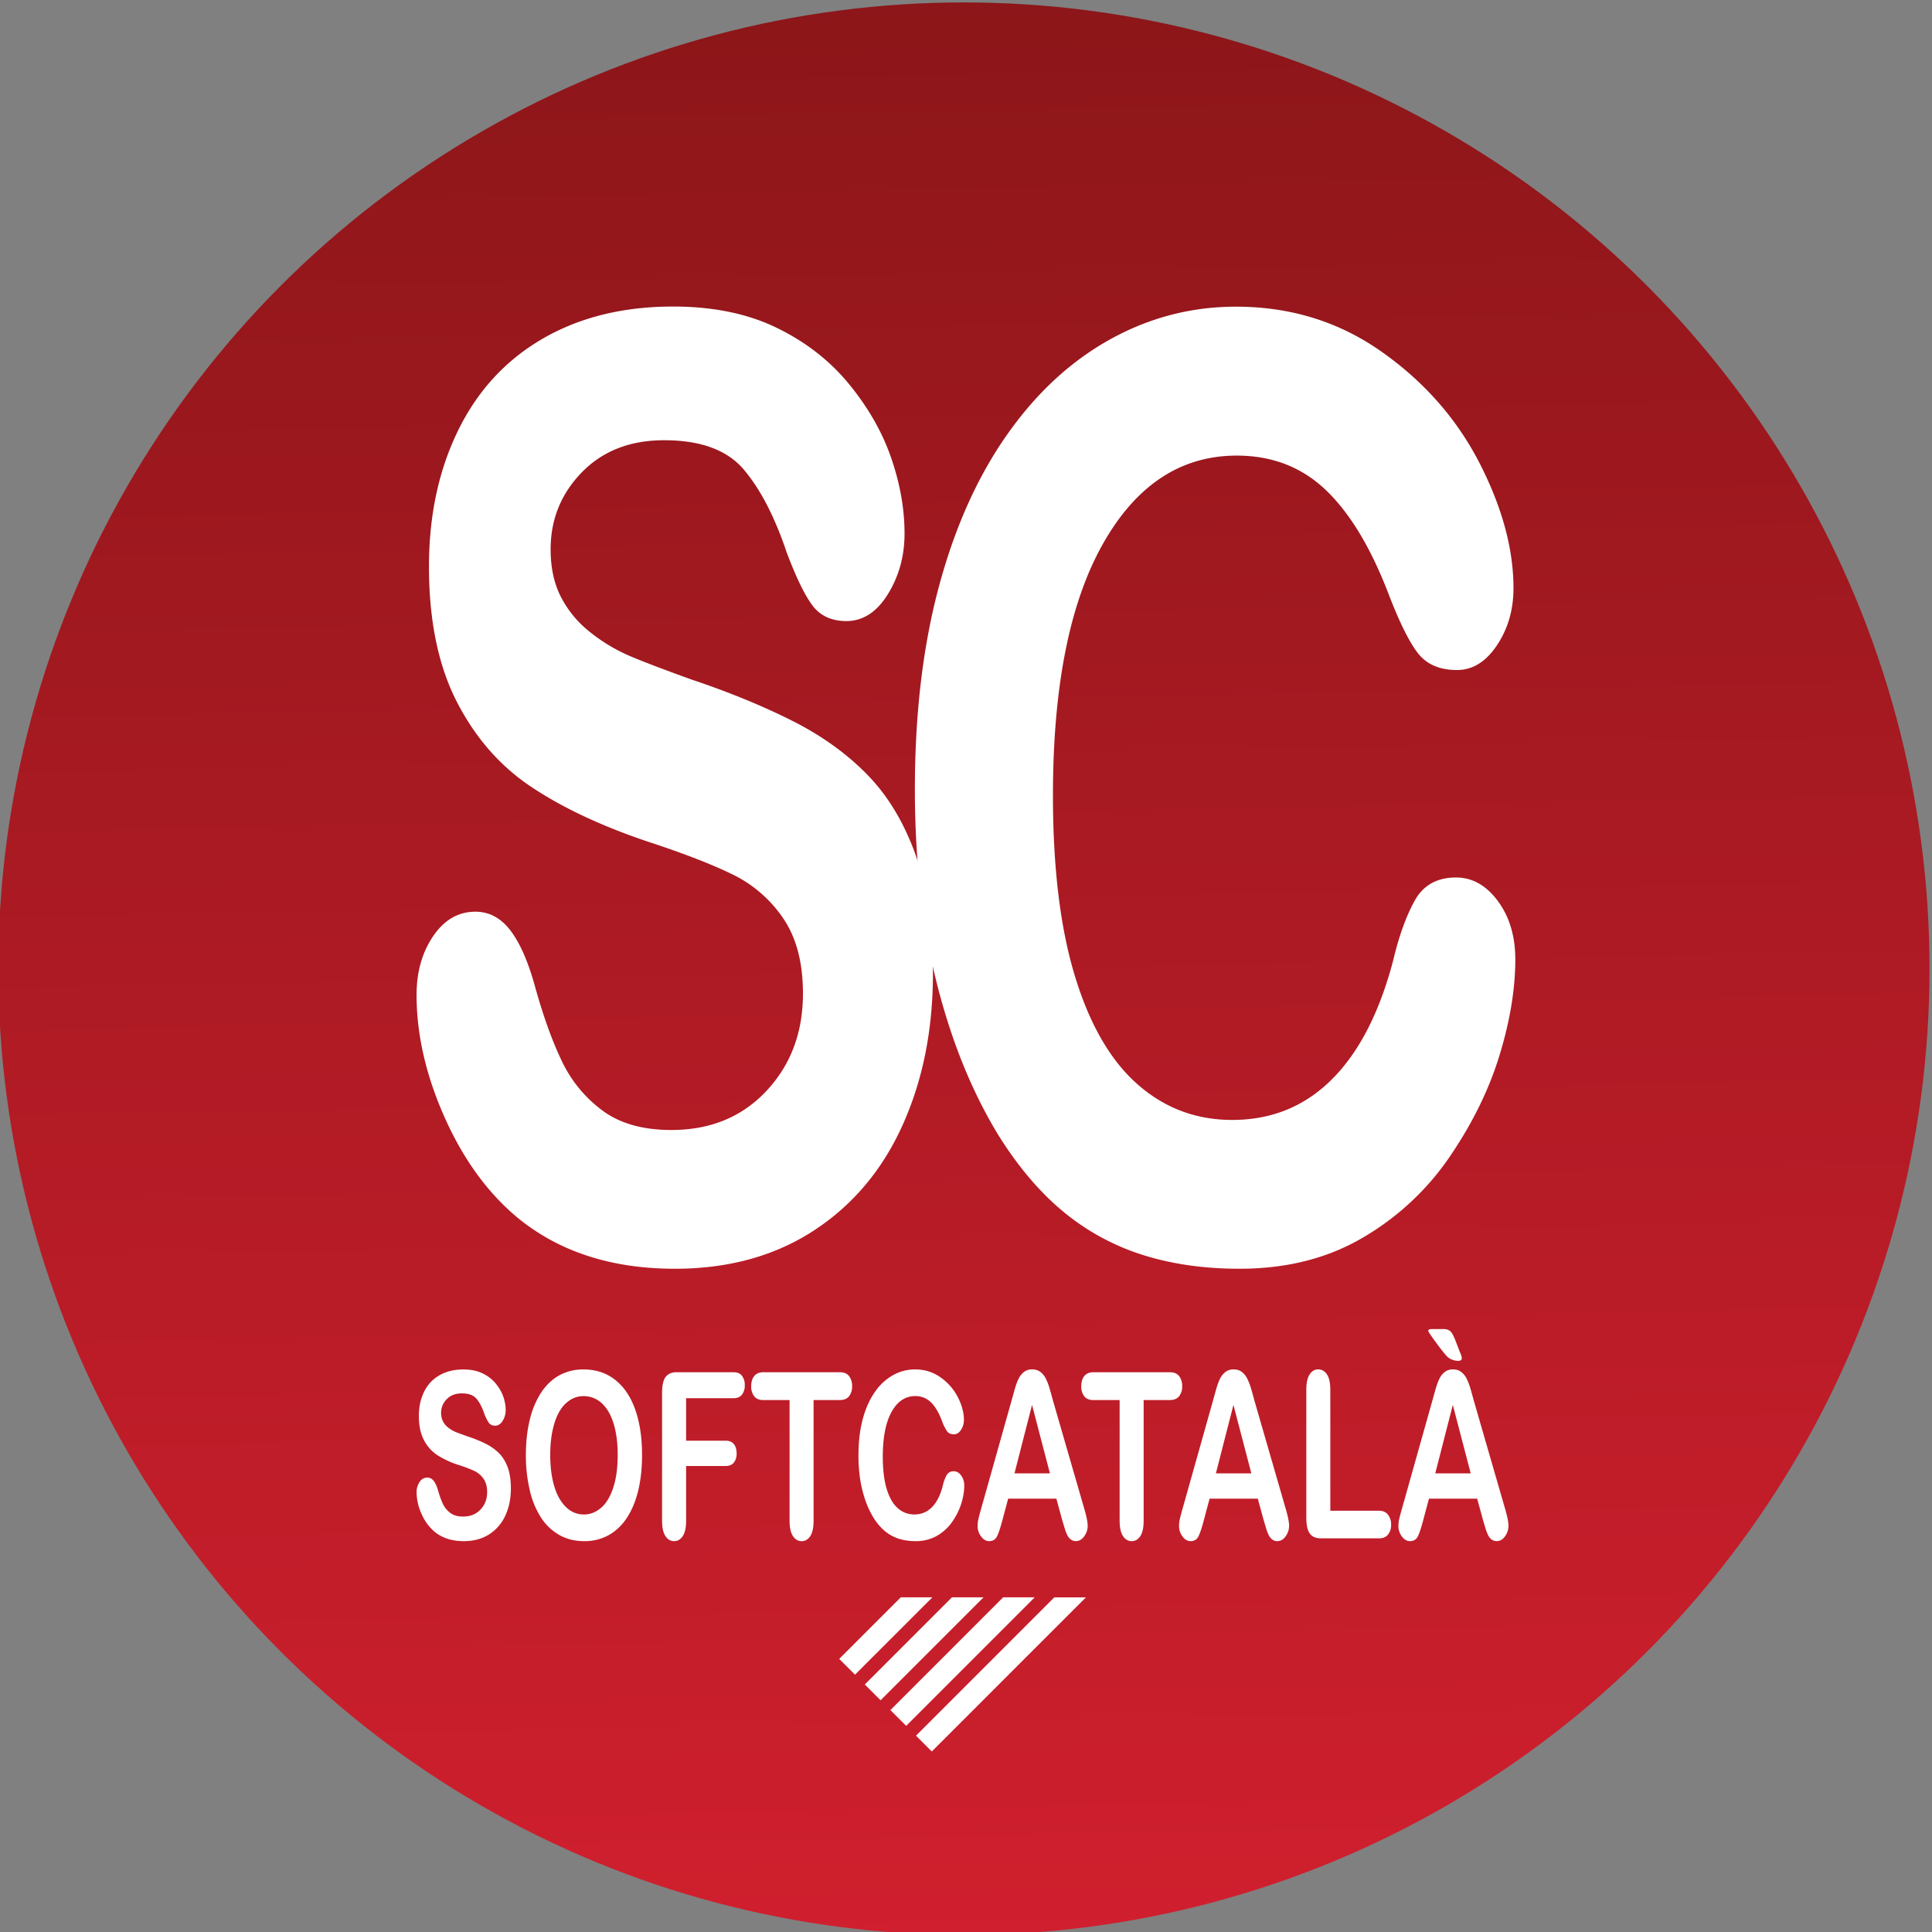<svg xmlns="http://www.w3.org/2000/svg" xmlns:xlink="http://www.w3.org/1999/xlink" width="515.933" height="515.933"><rect width="100%" height="100%" fill="#808080" stroke="none"/><defs><linearGradient xlink:href="#a" id="b" x1="408.551" x2="410.238" y1="132.569" y2="218.989" gradientTransform="translate(-169.7 252.777)" gradientUnits="userSpaceOnUse"/><linearGradient id="a"><stop offset="0" style="stop-color:#8c1619;stop-opacity:1"/><stop offset="1" style="stop-color:#d01f2e;stop-opacity:1"/></linearGradient><clipPath id="c" fill="none"><path d="M0 0h595.276v841.89H0Z" shape-rendering="crispEdges" style="stroke:#000"/></clipPath></defs><g transform="translate(-1224.423 -785.93)scale(5.612)"><ellipse cx="240.538" cy="428.512" rx="42.903" ry="43.255" style="fill:url(#b);fill-opacity:1;stroke:none" transform="matrix(1.071 0 0 1.063 6.43 -269.368)"/><path d="M-10.128 8.356q-.834-2.31-2.321-3.819t-3.609-2.566Q-18.178.914-20.796.038q-2.089-.754-2.996-1.147a8.2 8.2 0 0 1-1.794-1.087 5.1 5.1 0 0 1-1.393-1.66q-.506-.966-.506-2.295 0-2.143 1.487-3.668 1.487-1.524 3.914-1.525 2.616 0 3.798 1.404t2.026 3.911q.654 1.75 1.214 2.52t1.636.77q1.182 0 1.974-1.282t.792-2.882q0-1.75-.633-3.591-.633-1.84-2.004-3.516t-3.448-2.685q-2.078-1.01-4.924-1.011-3.564 0-6.201 1.525t-4.028 4.361q-1.392 2.837-1.392 6.49 0 3.834 1.317 6.414t3.562 4.075q2.245 1.494 5.575 2.611 2.49.816 3.977 1.54a6.16 6.16 0 0 1 2.426 2.098q.939 1.374.939 3.578 0 2.778-1.74 4.635-1.741 1.857-4.525 1.857-2.025 0-3.27-.921a6.24 6.24 0 0 1-1.93-2.34q-.686-1.42-1.276-3.533-.485-1.78-1.169-2.687-.685-.906-1.675-.906-1.221 0-2.011 1.163t-.79 2.796q0 2.811 1.317 5.787t3.423 4.76q2.975 2.484 7.553 2.484 3.819 0 6.604-1.814 2.784-1.814 4.23-5.02 1.445-3.205 1.445-7.228-.004-3.352-.836-5.663" style="fill:#fff;fill-opacity:1" transform="translate(271.866 172.337)"/><path d="M-7.34-13.087q-.83-1.143-1.99-1.144-1.356 0-1.968 1.129t-1.028 2.923q-.984 3.804-2.92 5.768-1.935 1.965-4.735 1.964-2.58 0-4.505-1.732t-2.974-5.242q-1.05-3.51-1.05-8.8 0-7.917 2.373-12.217 2.373-4.299 6.375-4.299 2.515 0 4.232 1.67t2.985 5.041q.765 2.042 1.389 2.876t1.87.835q1.116 0 1.903-1.202t.787-2.774q0-2.865-1.618-6.087-1.619-3.22-4.658-5.409t-6.933-2.189q-3.193 0-6.014 1.606t-4.917 4.678-3.22 7.394-1.124 9.787q0 3.366.447 6.361a32.4 32.4 0 0 0 1.343 5.635q.895 2.64 2.161 4.77 1.419 2.33 3.113 3.757a11.1 11.1 0 0 0 3.771 2.1q2.078.674 4.614.674 3.346 0 5.861-1.509A12.9 12.9 0 0 0-9.637-.65q1.619-2.418 2.373-4.928t.755-4.667q0-1.697-.831-2.842" style="fill:#fff;fill-opacity:1" transform="matrix(1 0 0 .979 296.794 195.732)"/><g clip-path="url(#c)" style="fill:none" transform="translate(-33.77 -208.082)"><path d="M24.422 71.844q0 .716-.264 1.286a2.06 2.06 0 0 1-.772.894q-.508.323-1.206.323-.836 0-1.379-.44a2.3 2.3 0 0 1-.625-.848 2.5 2.5 0 0 1-.24-1.032.85.85 0 0 1 .144-.498.43.43 0 0 1 .367-.207q.18 0 .306.162.125.162.213.48.108.378.233.631t.353.418q.227.165.597.164.509 0 .826-.332.318-.332.318-.828 0-.393-.172-.639a1.1 1.1 0 0 0-.443-.375 6 6 0 0 0-.726-.275 4.4 4.4 0 0 1-1.018-.466 1.9 1.9 0 0 1-.65-.728q-.24-.46-.24-1.146 0-.653.254-1.16t.735-.779 1.132-.272q.52 0 .899.181.38.18.63.48.25.299.366.628.115.328.115.642a.95.95 0 0 1-.144.515q-.144.23-.36.229a.35.35 0 0 1-.298-.137 2 2 0 0 1-.221-.45q-.154-.448-.37-.699t-.693-.251q-.444 0-.715.273a.9.9 0 0 0-.272.655q0 .237.093.41a.9.9 0 0 0 .254.297q.162.125.328.194.165.07.547.205.478.156.865.345.387.19.659.458.271.27.424.682.15.411.15 1.01m3.459-5.668q.878 0 1.507.498.63.498.953 1.418.324.919.323 2.159 0 .916-.177 1.665-.177.75-.531 1.299a2.5 2.5 0 0 1-.87.841 2.36 2.36 0 0 1-1.182.291q-.663 0-1.186-.299a2.5 2.5 0 0 1-.874-.844 4.1 4.1 0 0 1-.529-1.31 7.2 7.2 0 0 1-.179-1.655q0-.91.187-1.671a4.1 4.1 0 0 1 .541-1.294q.355-.534.862-.817a2.35 2.35 0 0 1 1.155-.281m1.624 4.064q0-.869-.2-1.505t-.572-.963a1.25 1.25 0 0 0-.853-.326q-.342 0-.633.181a1.55 1.55 0 0 0-.5.526q-.21.345-.331.882t-.121 1.206q0 .674.121 1.219.121.544.343.904.222.359.508.537t.629.178q.438 0 .806-.307t.585-.949q.218-.646.218-1.583m5.509-2.695h-2.253v2.021h1.883q.262 0 .391.165t.129.44a.68.68 0 0 1-.131.437q-.13.162-.389.162h-1.883v2.602q0 .496-.16.735-.16.24-.41.24-.254 0-.414-.242-.16-.243-.16-.733V67.29q0-.345.073-.563a.57.57 0 0 1 .229-.318.7.7 0 0 1 .398-.1h2.696q.274 0 .406.17a.7.7 0 0 1 .133.445.7.7 0 0 1-.133.451q-.132.17-.405.17m5.061.088h-1.248v5.738q0 .496-.158.736t-.41.24q-.255 0-.415-.242t-.16-.733v-5.738h-1.248q-.292 0-.435-.181a.75.75 0 0 1-.143-.479q0-.309.148-.487t.429-.178h3.639q.296 0 .441.184a.76.76 0 0 1 .145.481.74.74 0 0 1-.146.479q-.146.18-.439.18m5.921 4.084q0 .377-.133.816t-.418.862-.728.687a2 2 0 0 1-1.032.264 2.6 2.6 0 0 1-.813-.118 2 2 0 0 1-.664-.369 2.7 2.7 0 0 1-.549-.659 4.3 4.3 0 0 1-.381-.833 5.7 5.7 0 0 1-.237-.984 7.4 7.4 0 0 1-.079-1.111q0-.954.198-1.709t.568-1.291a2.6 2.6 0 0 1 .867-.817q.497-.28 1.059-.28.685 0 1.221.383.535.382.82.946.285.563.285 1.064a.86.86 0 0 1-.139.485q-.139.21-.335.21-.22 0-.329-.146a2.2 2.2 0 0 1-.245-.502q-.223-.588-.526-.879a1.03 1.03 0 0 0-.745-.291q-.705 0-1.123.75-.417.75-.418 2.131 0 .922.185 1.535t.524.914q.339.302.793.302.493 0 .834-.343.342-.343.514-1.006a2 2 0 0 1 .181-.51.37.37 0 0 1 .346-.197q.204 0 .351.2a.8.8 0 0 1 .148.496m4.654 1.601-.27-.992h-2.295l-.27 1.013q-.157.593-.27.8-.112.207-.366.207-.216 0-.381-.221a.8.8 0 0 1-.166-.501q0-.162.039-.334t.127-.48l1.444-5.131.148-.531q.086-.31.185-.515a.94.94 0 0 1 .258-.332.6.6 0 0 1 .395-.127q.239 0 .398.127a.9.9 0 0 1 .258.326q.099.2.166.428.067.23.171.612l1.475 5.099q.173.582.173.846a.84.84 0 0 1-.164.504q-.164.23-.395.229a.4.4 0 0 1-.231-.067.6.6 0 0 1-.162-.183 2 2 0 0 1-.141-.356zm-2.264-2.196h1.687l-.851-3.257zm7.395-3.489h-1.248v5.738q0 .496-.158.736-.159.24-.41.24-.255 0-.415-.242t-.16-.733v-5.738h-1.248q-.293 0-.435-.181a.75.75 0 0 1-.143-.479q0-.309.148-.487t.429-.178h3.639q.296 0 .441.184a.76.76 0 0 1 .145.481.74.74 0 0 1-.146.479q-.147.18-.439.18m4.454 5.685-.27-.992H57.67l-.27 1.013q-.157.593-.27.8-.112.207-.366.207-.216 0-.381-.221a.8.8 0 0 1-.166-.501q0-.162.039-.334t.127-.48l1.444-5.131.148-.531q.087-.31.185-.515a.9.9 0 0 1 .258-.332.62.62 0 0 1 .395-.127q.239 0 .398.127a.94.94 0 0 1 .258.326q.098.2.166.428.068.23.171.612l1.475 5.099q.173.582.173.846a.85.85 0 0 1-.164.504q-.164.23-.395.229a.4.4 0 0 1-.231-.067.6.6 0 0 1-.162-.183 2 2 0 0 1-.141-.356zm-2.265-2.196h1.687l-.851-3.257zm5.445-3.976V72.9h2.319q.278 0 .426.188a.74.74 0 0 1 .148.474.73.73 0 0 1-.146.471q-.147.18-.427.18h-2.761q-.373 0-.537-.232t-.164-.749v-6.087q0-.486.156-.728.156-.243.41-.243.258 0 .418.24.158.242.158.732m7.259 6.172-.27-.992h-2.295l-.27 1.013q-.157.593-.27.8-.111.207-.366.207-.216 0-.381-.221a.8.8 0 0 1-.166-.501q0-.162.039-.334t.127-.48l1.444-5.131.148-.531q.087-.31.185-.515a.9.9 0 0 1 .258-.332.62.62 0 0 1 .395-.127q.239 0 .398.127a.9.9 0 0 1 .258.326q.098.2.166.428.068.23.171.612l1.475 5.099q.173.582.173.846a.85.85 0 0 1-.164.504q-.164.23-.395.229a.4.4 0 0 1-.231-.067.6.6 0 0 1-.162-.183 2 2 0 0 1-.141-.356q-.073-.238-.126-.421m-2.265-2.196h1.687l-.851-3.257zm.985-6.259.173.452q.105.231.104.318 0 .135-.166.134a.8.8 0 0 1-.474-.156q-.108-.075-.531-.641t-.424-.635q0-.081.196-.081h.52q.227 0 .343.113t.259.496M40.046 79.95l2.929-2.929h1.503l-3.68 3.68zm3.654 3.654 6.582-6.582h1.503l-7.334 7.334zm-1.218-1.218 5.364-5.365h1.503l-6.116 6.116zm-1.218-1.218 4.146-4.147h1.503l-4.898 4.898z" style="fill:#fff" transform="translate(251.837 347.115)"/></g></g></svg>